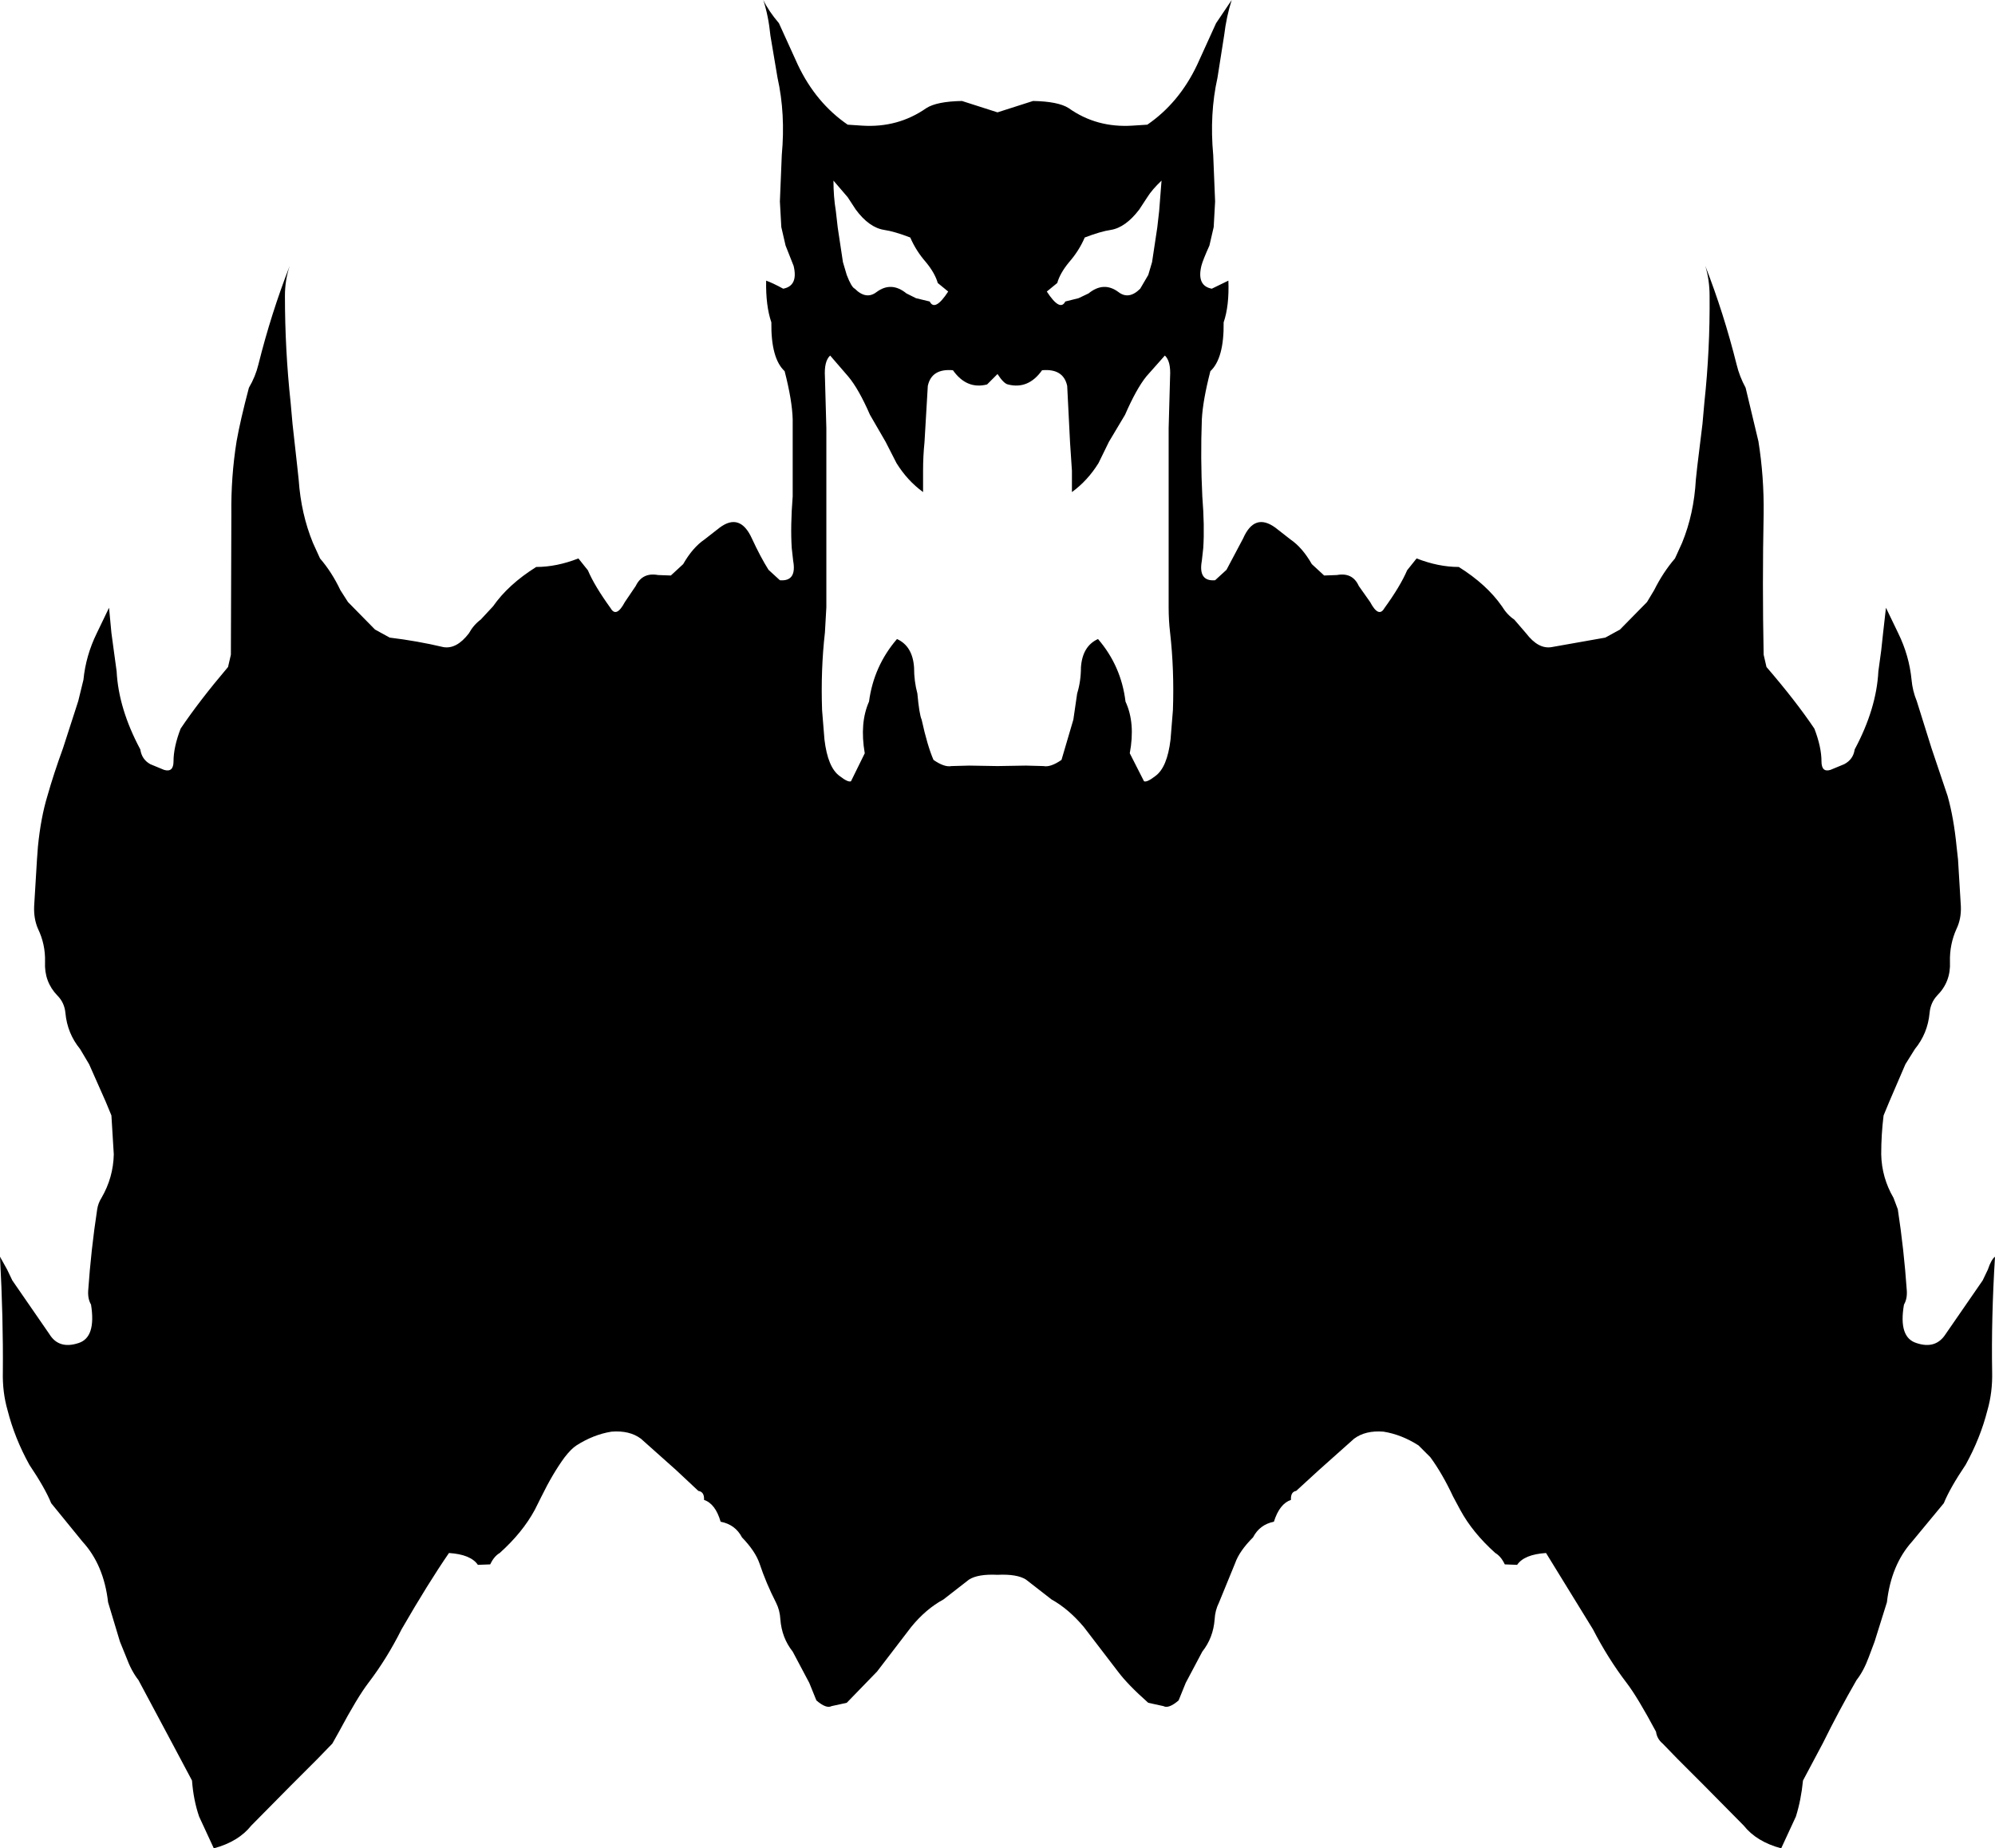 <?xml version="1.0" encoding="UTF-8" standalone="no"?>
<svg xmlns:xlink="http://www.w3.org/1999/xlink" height="194.95px" width="210.4px" xmlns="http://www.w3.org/2000/svg">
  <g transform="matrix(1.0, 0.0, 0.0, 1.0, 0.0, 0.0)">
    <path d="M180.3 31.2 Q180.3 29.55 179.85 28.05 181.8 33.05 183.15 38.45 183.45 39.7 184.1 40.9 L185.45 46.55 Q186.05 50.3 186.0 54.2 185.85 61.6 186.0 69.05 L186.3 70.35 Q189.4 73.95 191.35 76.85 192.1 78.8 192.1 80.3 192.1 81.5 193.05 81.2 L194.5 80.6 Q195.45 80.1 195.6 79.05 197.9 74.75 198.1 70.8 L198.4 68.6 198.6 66.75 198.9 64.1 200.2 66.8 Q201.35 69.15 201.6 71.7 201.7 72.85 202.15 73.95 L203.7 78.9 205.4 83.95 Q206.05 86.25 206.35 89.3 L206.5 90.65 206.8 95.6 Q206.85 96.9 206.35 97.95 205.6 99.6 205.65 101.45 205.75 103.55 204.3 105.0 203.6 105.75 203.5 106.85 203.3 109.0 201.95 110.65 L200.95 112.25 199.25 116.2 198.65 117.65 Q198.4 119.65 198.4 121.75 198.45 124.2 199.7 126.35 L200.15 127.55 Q200.8 131.8 201.1 136.15 201.15 137.0 200.8 137.6 200.2 141.05 202.1 141.65 204.15 142.35 205.2 140.7 L209.1 135.05 209.65 133.9 Q210.0 132.85 210.4 132.55 210.0 139.05 210.1 144.7 210.15 146.85 209.6 148.75 208.85 151.7 207.3 154.5 205.65 156.95 205.0 158.55 L201.65 162.6 Q199.45 165.05 199.0 169.0 L197.7 173.15 197.1 174.75 Q196.55 176.25 195.8 177.2 193.9 180.5 192.25 183.85 L190.15 187.8 Q189.95 189.85 189.4 191.6 L187.85 194.95 Q185.25 194.25 183.9 192.55 L179.8 188.4 176.95 185.55 175.35 183.9 Q174.75 183.4 174.65 182.65 172.7 179.0 171.55 177.5 169.6 174.95 168.0 171.85 L163.05 163.8 Q160.75 163.95 160.0 165.05 L158.7 165.0 Q158.3 164.15 157.7 163.8 155.3 161.65 154.0 159.25 L153.25 157.85 Q152.1 155.4 150.85 153.7 L149.6 152.45 Q147.8 151.3 145.9 151.0 144.0 150.85 142.8 151.75 L139.1 155.05 136.7 157.25 Q136.1 157.35 136.15 158.2 134.95 158.6 134.35 160.5 132.85 160.8 132.15 162.15 130.7 163.6 130.25 164.9 L128.55 169.05 Q128.15 169.85 128.1 170.8 127.95 172.75 126.8 174.2 L125.05 177.5 124.3 179.35 Q123.25 180.25 122.7 179.95 L121.1 179.6 Q118.95 177.7 117.9 176.3 L114.3 171.6 Q112.7 169.7 110.9 168.7 L108.2 166.6 Q107.25 166.0 105.2 166.1 103.15 166.0 102.2 166.6 L99.5 168.7 Q97.65 169.7 96.1 171.6 L92.5 176.3 89.3 179.6 87.7 179.95 Q87.15 180.25 86.1 179.35 L85.35 177.5 83.6 174.2 Q82.45 172.75 82.3 170.8 82.25 169.85 81.85 169.05 80.8 167.0 80.1 164.9 79.65 163.6 78.25 162.15 77.55 160.8 76.0 160.5 75.45 158.6 74.25 158.2 74.3 157.35 73.65 157.25 L71.3 155.05 67.6 151.75 Q66.4 150.85 64.5 151.0 62.6 151.3 60.8 152.45 60.25 152.8 59.55 153.7 58.3 155.4 57.1 157.85 L56.4 159.25 Q55.1 161.65 52.7 163.8 52.1 164.15 51.7 165.0 L50.4 165.05 Q49.65 163.95 47.35 163.8 45.15 167.0 42.35 171.85 40.8 174.95 38.85 177.5 37.7 179.0 35.75 182.65 L35.05 183.9 33.45 185.55 30.6 188.4 26.5 192.55 Q25.15 194.25 22.55 194.95 L21.0 191.6 Q20.4 189.85 20.25 187.8 L18.15 183.85 14.6 177.2 Q13.85 176.25 13.3 174.75 L12.65 173.15 11.4 169.0 Q10.95 165.05 8.7 162.6 L5.4 158.55 Q4.75 156.95 3.1 154.5 1.55 151.7 0.8 148.75 0.25 146.85 0.3 144.7 0.35 139.05 0.0 132.55 L0.75 133.9 1.3 135.05 5.2 140.7 Q6.2 142.35 8.3 141.65 10.15 141.05 9.6 137.6 9.25 137.0 9.3 136.15 9.6 131.8 10.25 127.55 10.35 126.9 10.7 126.35 11.95 124.2 12.0 121.75 L11.75 117.65 11.15 116.2 9.4 112.25 8.45 110.65 Q7.1 109.0 6.9 106.85 6.8 105.75 6.05 105.0 4.65 103.55 4.75 101.45 4.8 99.6 4.0 97.95 3.55 96.9 3.6 95.6 L3.9 90.65 4.0 89.3 Q4.3 86.25 5.0 83.95 5.65 81.65 6.65 78.9 L8.25 73.95 8.8 71.7 Q9.05 69.15 10.2 66.8 L11.5 64.1 11.75 66.75 12.0 68.6 12.3 70.8 Q12.5 74.75 14.8 79.05 14.95 80.1 15.85 80.6 L17.3 81.2 Q18.3 81.5 18.3 80.3 18.3 78.8 19.05 76.85 21.0 73.95 24.05 70.35 L24.35 69.05 24.4 54.2 Q24.35 50.3 24.95 46.55 25.35 44.3 26.25 40.9 26.95 39.7 27.25 38.45 28.6 33.05 30.55 28.05 30.05 29.55 30.05 31.2 30.05 36.9 30.65 42.45 L30.85 44.7 31.35 49.2 31.5 50.6 Q31.75 54.2 33.0 57.25 L33.75 58.9 Q35.0 60.35 35.9 62.25 L36.7 63.5 39.55 66.4 41.1 67.25 Q44.0 67.6 46.75 68.25 48.15 68.5 49.45 66.8 49.95 65.9 50.7 65.35 L52.0 63.95 Q53.6 61.65 56.55 59.8 58.7 59.8 61.0 58.9 L62.0 60.15 Q62.7 61.8 64.4 64.15 65.0 65.2 65.9 63.5 L67.05 61.8 Q67.75 60.35 69.4 60.65 L70.75 60.7 72.05 59.5 Q73.05 57.75 74.3 56.9 L75.9 55.65 Q78.05 54.05 79.3 56.8 80.2 58.75 81.05 60.1 L82.25 61.2 Q84.05 61.35 83.65 59.15 L83.5 57.8 Q83.35 55.5 83.6 52.35 L83.6 44.25 Q83.55 42.25 82.75 39.15 81.3 37.8 81.35 34.0 80.75 32.25 80.8 29.6 81.5 29.85 82.6 30.45 84.2 30.15 83.7 28.05 L82.85 25.9 82.4 23.95 82.25 21.25 82.45 16.35 Q82.85 12.0 82.0 8.2 L81.25 3.75 Q81.05 1.7 80.5 0.0 81.05 1.15 82.15 2.45 L84.15 6.85 Q86.05 10.85 89.4 13.15 L90.9 13.25 Q94.7 13.5 97.7 11.4 98.8 10.7 101.45 10.65 L105.2 11.85 108.95 10.65 Q111.6 10.7 112.7 11.4 115.65 13.5 119.45 13.25 L121.0 13.15 Q124.35 10.85 126.25 6.85 L128.25 2.45 129.9 0.0 Q129.35 1.7 129.1 3.75 L128.4 8.2 Q127.55 12.0 127.95 16.35 L128.15 21.25 128.0 23.95 127.55 25.9 Q126.85 27.45 126.7 28.05 126.2 30.15 127.8 30.45 L129.55 29.6 Q129.65 32.25 129.05 34.0 129.1 37.8 127.65 39.15 126.85 42.25 126.75 44.25 126.6 48.3 126.8 52.35 127.05 55.5 126.9 57.8 L126.75 59.15 Q126.35 61.35 128.15 61.2 L129.35 60.1 131.1 56.8 Q132.3 54.05 134.5 55.65 L136.1 56.9 Q137.35 57.75 138.35 59.5 L139.65 60.7 141.0 60.65 Q142.65 60.35 143.3 61.8 L144.5 63.5 Q145.4 65.2 146.0 64.15 147.7 61.8 148.4 60.15 L149.4 58.9 Q151.7 59.8 153.85 59.8 156.8 61.65 158.4 63.95 158.95 64.85 159.7 65.35 L160.95 66.8 Q162.25 68.5 163.65 68.25 L169.3 67.25 170.85 66.4 173.7 63.5 174.45 62.25 Q175.4 60.35 176.65 58.9 L177.4 57.25 Q178.65 54.2 178.85 50.6 L179.0 49.2 179.55 44.7 179.75 42.45 Q180.35 36.9 180.3 31.2 M122.05 24.0 L122.25 22.25 122.5 19.05 Q121.5 20.0 121.0 20.8 L120.15 22.1 Q118.7 24.0 117.15 24.25 116.1 24.4 114.4 25.05 113.8 26.45 112.75 27.65 111.8 28.8 111.5 29.85 L110.4 30.75 Q111.8 32.9 112.35 31.8 L113.75 31.45 114.8 30.95 Q116.4 29.65 117.95 30.8 119.05 31.65 120.25 30.45 L121.1 29.0 121.5 27.65 122.05 24.0 M122.85 37.5 L120.9 39.7 Q119.85 41.0 118.65 43.75 L116.95 46.6 115.85 48.85 Q114.7 50.7 113.05 51.9 L113.05 49.65 112.85 46.65 112.55 40.7 Q112.15 38.85 109.9 39.05 108.45 41.1 106.3 40.55 105.85 40.45 105.2 39.45 L104.1 40.55 Q101.95 41.1 100.5 39.05 98.25 38.85 97.85 40.7 L97.5 46.65 Q97.35 48.1 97.35 49.65 L97.35 51.9 Q95.7 50.7 94.55 48.85 L93.4 46.6 91.75 43.75 Q90.55 41.0 89.45 39.7 L87.55 37.5 Q86.9 38.1 87.0 39.75 L87.15 45.15 87.15 64.05 87.0 66.7 Q86.55 70.65 86.7 74.9 L86.95 78.0 Q87.3 80.95 88.55 81.85 89.45 82.55 89.75 82.4 L91.2 79.45 Q90.65 76.25 91.65 74.0 92.15 70.25 94.6 67.4 96.25 68.15 96.4 70.4 96.4 71.85 96.75 73.15 96.95 75.35 97.2 75.9 97.8 78.65 98.45 80.15 99.6 80.95 100.35 80.8 L102.2 80.75 105.2 80.8 108.2 80.75 110.05 80.8 Q110.8 80.95 111.95 80.15 L113.2 75.9 113.6 73.15 Q114.0 71.85 114.0 70.4 114.15 68.15 115.8 67.4 118.25 70.25 118.7 74.0 119.75 76.25 119.15 79.45 L120.65 82.4 Q120.95 82.55 121.85 81.85 123.1 80.95 123.45 78.0 L123.7 74.9 Q123.85 70.65 123.4 66.7 123.25 65.45 123.25 64.05 L123.25 45.15 123.4 39.75 Q123.5 38.1 122.85 37.5 M89.4 20.8 L87.9 19.05 Q87.9 20.75 88.15 22.25 L88.35 24.0 88.9 27.65 89.3 29.0 Q89.8 30.3 90.15 30.45 91.35 31.65 92.45 30.8 94.0 29.65 95.6 30.95 L96.6 31.45 98.05 31.8 Q98.6 32.9 100.0 30.75 L98.9 29.85 Q98.6 28.8 97.65 27.65 96.6 26.45 96.0 25.05 94.3 24.4 93.25 24.25 91.65 24.0 90.25 22.1 L89.4 20.8" fill="#000000" fill-rule="evenodd" stroke="none"/>
  </g>
</svg>
